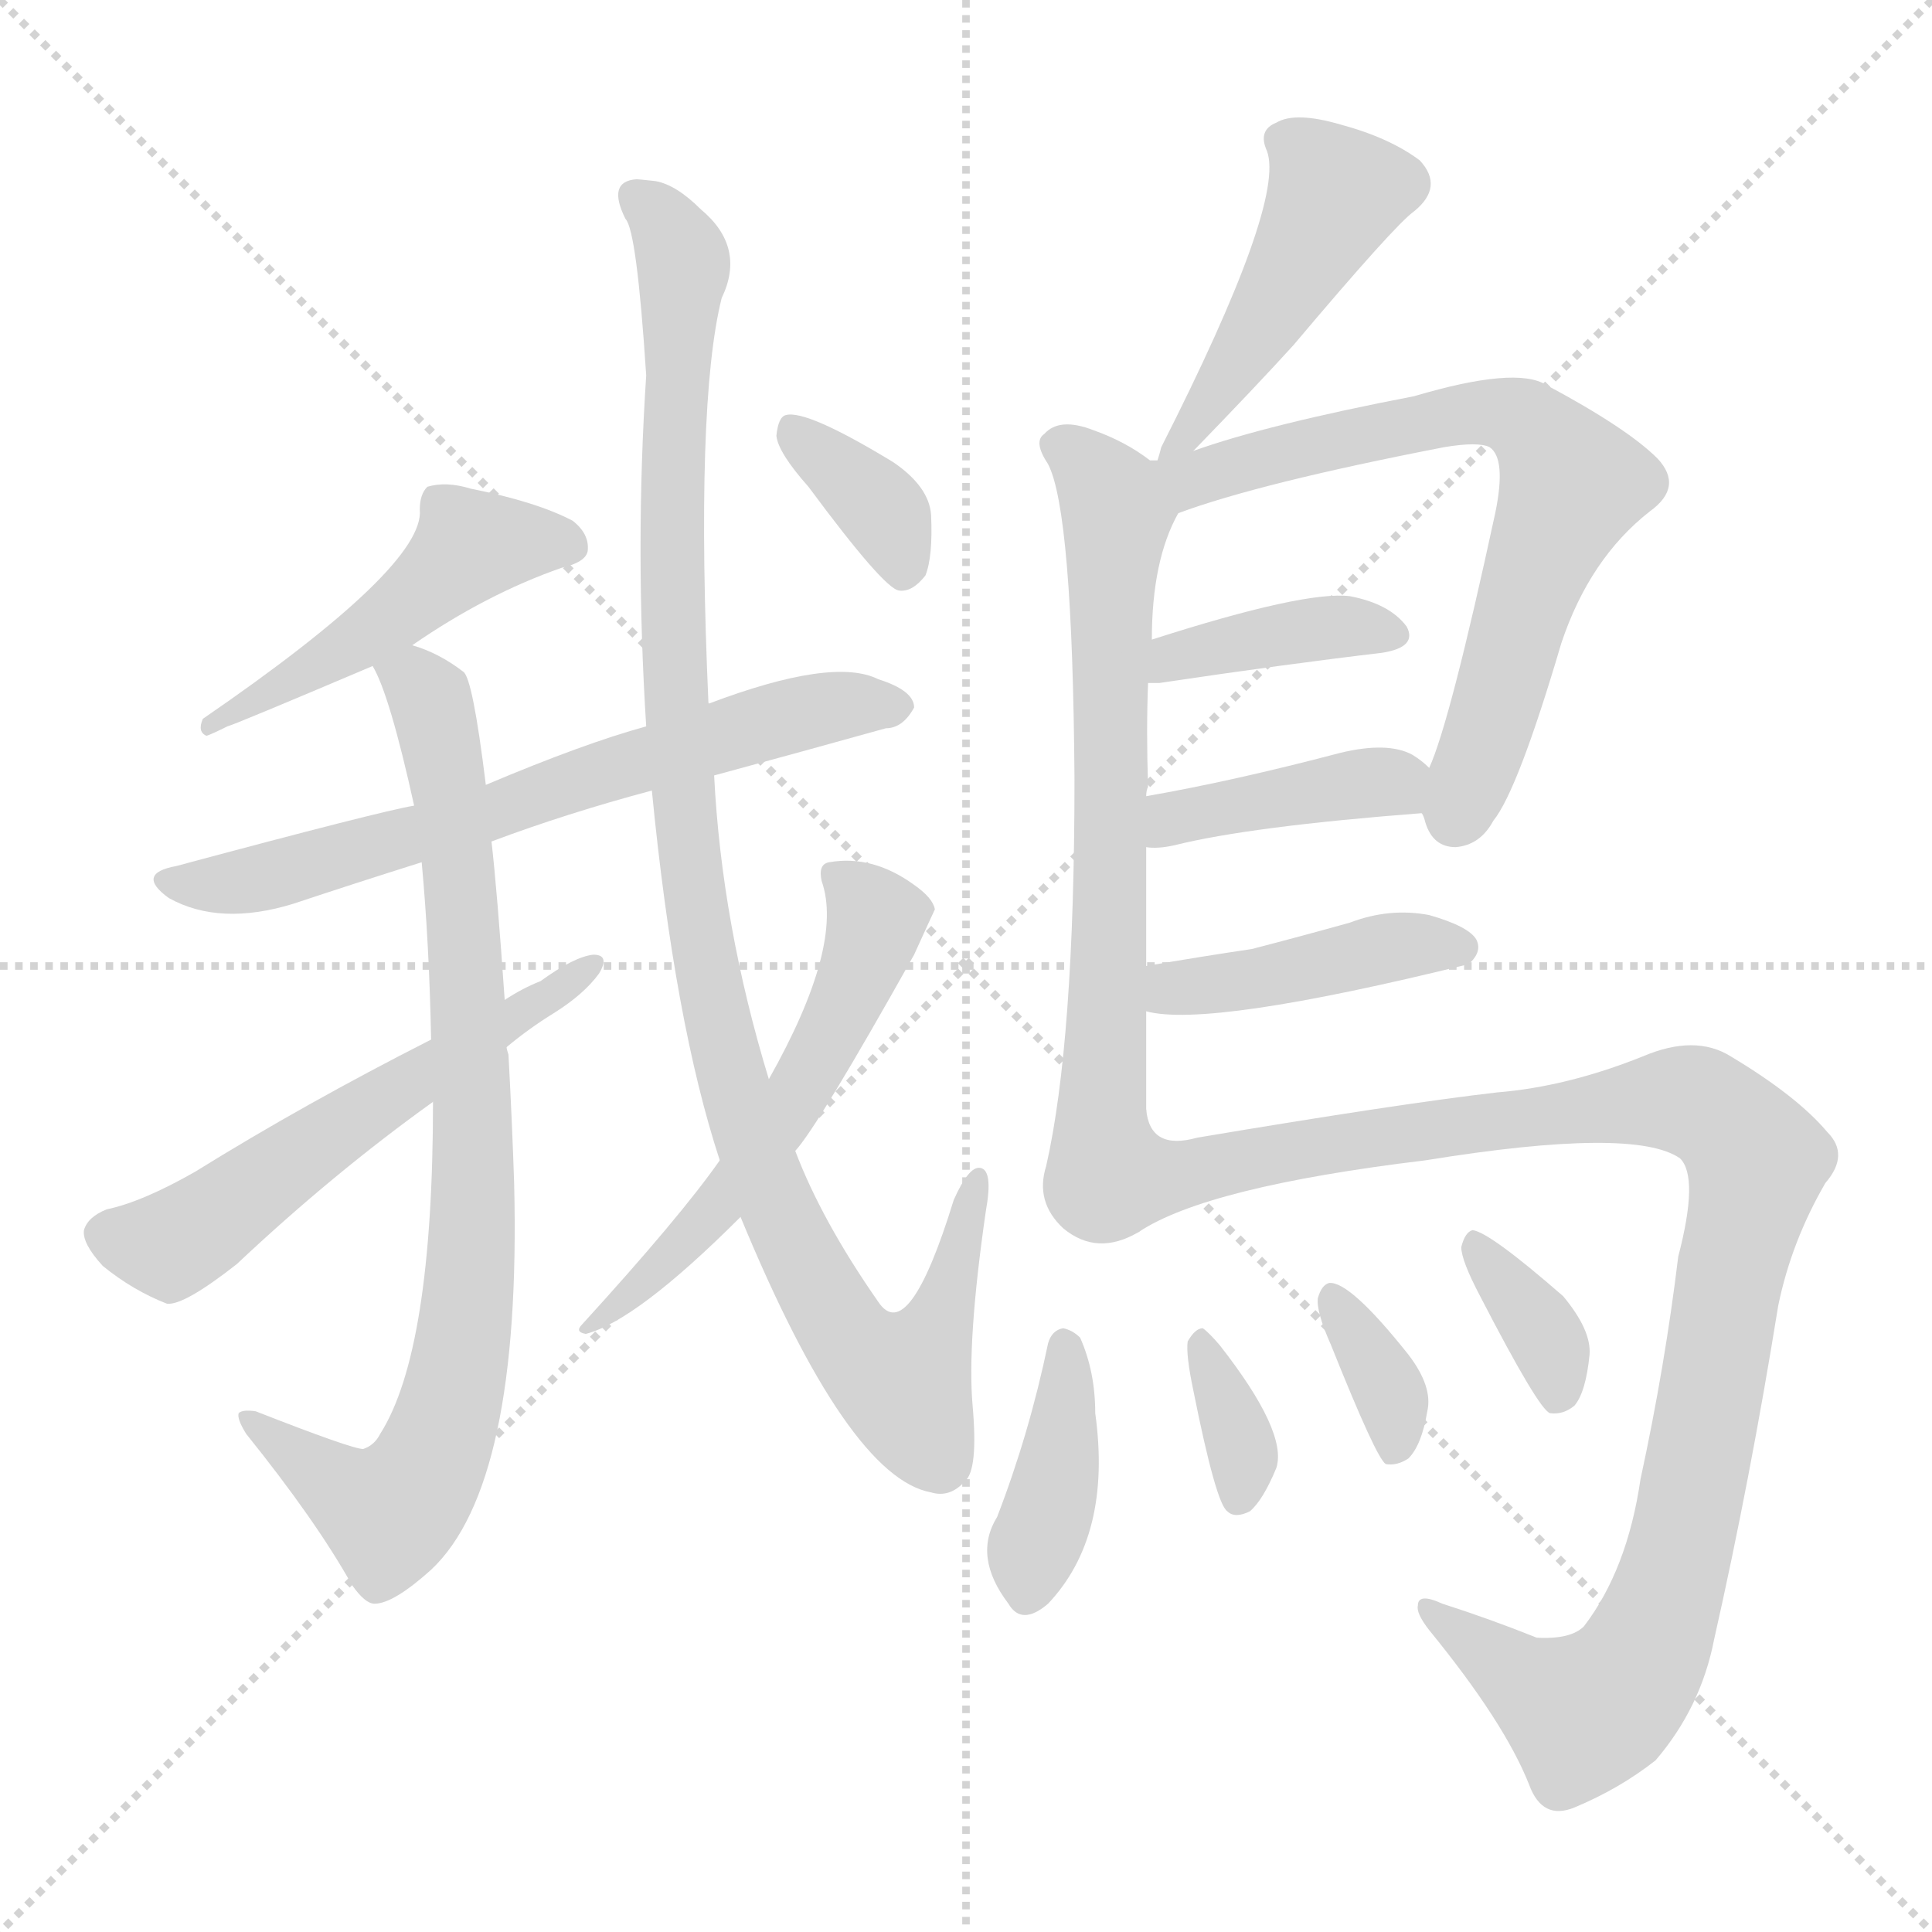 <svg version="1.1" viewBox="0 0 1024 1024" xmlns="http://www.w3.org/2000/svg">
  <g stroke="lightgray" stroke-dasharray="1,1" stroke-width="1" transform="scale(4, 4)">
    <line x1="0" y1="0" x2="256" y2="256"></line>
    <line x1="256" y1="0" x2="0" y2="256"></line>
    <line x1="128" y1="0" x2="128" y2="256"></line>
    <line x1="0" y1="128" x2="256" y2="128"></line>
  </g>
<g transform="scale(1, -1) translate(0, -900)">
   <style type="text/css">
    @keyframes keyframes0 {
      from {
       stroke: blue;
       stroke-dashoffset: 462;
       stroke-width: 128;
       }
       60% {
       animation-timing-function: step-end;
       stroke: blue;
       stroke-dashoffset: 0;
       stroke-width: 128;
       }
       to {
       stroke: black;
       stroke-width: 1024;
       }
       }
       #make-me-a-hanzi-animation-0 {
         animation: keyframes0 0.626s both;
         animation-delay: 0s;
         animation-timing-function: linear;
       }
    @keyframes keyframes1 {
      from {
       stroke: blue;
       stroke-dashoffset: 655;
       stroke-width: 128;
       }
       68% {
       animation-timing-function: step-end;
       stroke: blue;
       stroke-dashoffset: 0;
       stroke-width: 128;
       }
       to {
       stroke: black;
       stroke-width: 1024;
       }
       }
       #make-me-a-hanzi-animation-1 {
         animation: keyframes1 0.783s both;
         animation-delay: 0.626s;
         animation-timing-function: linear;
       }
    @keyframes keyframes2 {
      from {
       stroke: blue;
       stroke-dashoffset: 818;
       stroke-width: 128;
       }
       73% {
       animation-timing-function: step-end;
       stroke: blue;
       stroke-dashoffset: 0;
       stroke-width: 128;
       }
       to {
       stroke: black;
       stroke-width: 1024;
       }
       }
       #make-me-a-hanzi-animation-2 {
         animation: keyframes2 0.916s both;
         animation-delay: 1.409s;
         animation-timing-function: linear;
       }
    @keyframes keyframes3 {
      from {
       stroke: blue;
       stroke-dashoffset: 557;
       stroke-width: 128;
       }
       64% {
       animation-timing-function: step-end;
       stroke: blue;
       stroke-dashoffset: 0;
       stroke-width: 128;
       }
       to {
       stroke: black;
       stroke-width: 1024;
       }
       }
       #make-me-a-hanzi-animation-3 {
         animation: keyframes3 0.703s both;
         animation-delay: 2.325s;
         animation-timing-function: linear;
       }
    @keyframes keyframes4 {
      from {
       stroke: blue;
       stroke-dashoffset: 1036;
       stroke-width: 128;
       }
       77% {
       animation-timing-function: step-end;
       stroke: blue;
       stroke-dashoffset: 0;
       stroke-width: 128;
       }
       to {
       stroke: black;
       stroke-width: 1024;
       }
       }
       #make-me-a-hanzi-animation-4 {
         animation: keyframes4 1.093s both;
         animation-delay: 3.028s;
         animation-timing-function: linear;
       }
    @keyframes keyframes5 {
      from {
       stroke: blue;
       stroke-dashoffset: 553;
       stroke-width: 128;
       }
       64% {
       animation-timing-function: step-end;
       stroke: blue;
       stroke-dashoffset: 0;
       stroke-width: 128;
       }
       to {
       stroke: black;
       stroke-width: 1024;
       }
       }
       #make-me-a-hanzi-animation-5 {
         animation: keyframes5 0.7s both;
         animation-delay: 4.121s;
         animation-timing-function: linear;
       }
    @keyframes keyframes6 {
      from {
       stroke: blue;
       stroke-dashoffset: 355;
       stroke-width: 128;
       }
       54% {
       animation-timing-function: step-end;
       stroke: blue;
       stroke-dashoffset: 0;
       stroke-width: 128;
       }
       to {
       stroke: black;
       stroke-width: 1024;
       }
       }
       #make-me-a-hanzi-animation-6 {
         animation: keyframes6 0.539s both;
         animation-delay: 4.821s;
         animation-timing-function: linear;
       }
    @keyframes keyframes7 {
      from {
       stroke: blue;
       stroke-dashoffset: 457;
       stroke-width: 128;
       }
       60% {
       animation-timing-function: step-end;
       stroke: blue;
       stroke-dashoffset: 0;
       stroke-width: 128;
       }
       to {
       stroke: black;
       stroke-width: 1024;
       }
       }
       #make-me-a-hanzi-animation-7 {
         animation: keyframes7 0.622s both;
         animation-delay: 5.36s;
         animation-timing-function: linear;
       }
    @keyframes keyframes8 {
      from {
       stroke: blue;
       stroke-dashoffset: 683;
       stroke-width: 128;
       }
       69% {
       animation-timing-function: step-end;
       stroke: blue;
       stroke-dashoffset: 0;
       stroke-width: 128;
       }
       to {
       stroke: black;
       stroke-width: 1024;
       }
       }
       #make-me-a-hanzi-animation-8 {
         animation: keyframes8 0.806s both;
         animation-delay: 5.982s;
         animation-timing-function: linear;
       }
    @keyframes keyframes9 {
      from {
       stroke: blue;
       stroke-dashoffset: 678;
       stroke-width: 128;
       }
       69% {
       animation-timing-function: step-end;
       stroke: blue;
       stroke-dashoffset: 0;
       stroke-width: 128;
       }
       to {
       stroke: black;
       stroke-width: 1024;
       }
       }
       #make-me-a-hanzi-animation-9 {
         animation: keyframes9 0.802s both;
         animation-delay: 6.788s;
         animation-timing-function: linear;
       }
    @keyframes keyframes10 {
      from {
       stroke: blue;
       stroke-dashoffset: 385;
       stroke-width: 128;
       }
       56% {
       animation-timing-function: step-end;
       stroke: blue;
       stroke-dashoffset: 0;
       stroke-width: 128;
       }
       to {
       stroke: black;
       stroke-width: 1024;
       }
       }
       #make-me-a-hanzi-animation-10 {
         animation: keyframes10 0.563s both;
         animation-delay: 7.59s;
         animation-timing-function: linear;
       }
    @keyframes keyframes11 {
      from {
       stroke: blue;
       stroke-dashoffset: 393;
       stroke-width: 128;
       }
       56% {
       animation-timing-function: step-end;
       stroke: blue;
       stroke-dashoffset: 0;
       stroke-width: 128;
       }
       to {
       stroke: black;
       stroke-width: 1024;
       }
       }
       #make-me-a-hanzi-animation-11 {
         animation: keyframes11 0.57s both;
         animation-delay: 8.153s;
         animation-timing-function: linear;
       }
    @keyframes keyframes12 {
      from {
       stroke: blue;
       stroke-dashoffset: 419;
       stroke-width: 128;
       }
       58% {
       animation-timing-function: step-end;
       stroke: blue;
       stroke-dashoffset: 0;
       stroke-width: 128;
       }
       to {
       stroke: black;
       stroke-width: 1024;
       }
       }
       #make-me-a-hanzi-animation-12 {
         animation: keyframes12 0.591s both;
         animation-delay: 8.723s;
         animation-timing-function: linear;
       }
    @keyframes keyframes13 {
      from {
       stroke: blue;
       stroke-dashoffset: 1021;
       stroke-width: 128;
       }
       77% {
       animation-timing-function: step-end;
       stroke: blue;
       stroke-dashoffset: 0;
       stroke-width: 128;
       }
       to {
       stroke: black;
       stroke-width: 1024;
       }
       }
       #make-me-a-hanzi-animation-13 {
         animation: keyframes13 1.081s both;
         animation-delay: 9.314s;
         animation-timing-function: linear;
       }
    @keyframes keyframes14 {
      from {
       stroke: blue;
       stroke-dashoffset: 389;
       stroke-width: 128;
       }
       56% {
       animation-timing-function: step-end;
       stroke: blue;
       stroke-dashoffset: 0;
       stroke-width: 128;
       }
       to {
       stroke: black;
       stroke-width: 1024;
       }
       }
       #make-me-a-hanzi-animation-14 {
         animation: keyframes14 0.567s both;
         animation-delay: 10.395s;
         animation-timing-function: linear;
       }
    @keyframes keyframes15 {
      from {
       stroke: blue;
       stroke-dashoffset: 341;
       stroke-width: 128;
       }
       53% {
       animation-timing-function: step-end;
       stroke: blue;
       stroke-dashoffset: 0;
       stroke-width: 128;
       }
       to {
       stroke: black;
       stroke-width: 1024;
       }
       }
       #make-me-a-hanzi-animation-15 {
         animation: keyframes15 0.528s both;
         animation-delay: 10.961s;
         animation-timing-function: linear;
       }
    @keyframes keyframes16 {
      from {
       stroke: blue;
       stroke-dashoffset: 347;
       stroke-width: 128;
       }
       53% {
       animation-timing-function: step-end;
       stroke: blue;
       stroke-dashoffset: 0;
       stroke-width: 128;
       }
       to {
       stroke: black;
       stroke-width: 1024;
       }
       }
       #make-me-a-hanzi-animation-16 {
         animation: keyframes16 0.532s both;
         animation-delay: 11.489s;
         animation-timing-function: linear;
       }
    @keyframes keyframes17 {
      from {
       stroke: blue;
       stroke-dashoffset: 351;
       stroke-width: 128;
       }
       53% {
       animation-timing-function: step-end;
       stroke: blue;
       stroke-dashoffset: 0;
       stroke-width: 128;
       }
       to {
       stroke: black;
       stroke-width: 1024;
       }
       }
       #make-me-a-hanzi-animation-17 {
         animation: keyframes17 0.536s both;
         animation-delay: 12.021s;
         animation-timing-function: linear;
       }
</style>
<path d="M 218.5 558.0 Q 257.5 585.0 297.5 599.0 Q 310.5 602.0 311.5 608.0 Q 312.5 617.0 303.5 624.0 Q 284.5 634.0 249.5 641.0 Q 236.5 645.0 226.5 642.0 Q 222.5 638.0 222.5 630.0 Q 225.5 600.0 107.5 519.0 Q 104.5 512.0 109.5 510.0 Q 112.5 511.0 120.5 515.0 Q 124.5 516.0 197.5 547.0 L 218.5 558.0 Z" fill="lightgray"></path> 
<path d="M 378.5 489.0 Q 426.5 502.0 469.5 514.0 Q 478.5 514.0 484.5 525.0 Q 484.5 534.0 465.5 540.0 Q 441.5 552.0 375.5 527.0 L 342.5 515.0 Q 309.5 506.0 257.5 484.0 L 219.5 473.0 Q 201.5 470.0 93.5 441.0 Q 71.5 437.0 89.5 424.0 Q 116.5 409.0 155.5 421.0 Q 185.5 431.0 223.5 443.0 L 260.5 454.0 Q 300.5 469.0 345.5 481.0 L 378.5 489.0 Z" fill="lightgray"></path> 
<path d="M 257.5 484.0 Q 250.5 541.0 245.5 544.0 Q 232.5 554.0 218.5 558.0 C 190.5 570.0 187.5 571.0 197.5 547.0 Q 206.5 532.0 219.5 473.0 L 223.5 443.0 Q 227.5 400.0 228.5 349.0 L 229.5 316.0 Q 229.5 184.0 201.5 140.0 Q 198.5 134.0 192.5 132.0 Q 186.5 132.0 135.5 152.0 Q 128.5 153.0 126.5 151.0 Q 125.5 148.0 130.5 140.0 Q 167.5 94.0 186.5 60.0 Q 193.5 50.0 198.5 50.0 Q 208.5 50.0 228.5 68.0 Q 276.5 113.0 272.5 273.0 Q 271.5 304.0 269.5 341.0 Q 268.5 344.0 268.5 345.0 L 267.5 370.0 Q 263.5 428.0 260.5 454.0 L 257.5 484.0 Z" fill="lightgray"></path> 
<path d="M 228.5 349.0 Q 161.5 315.0 103.5 279.0 Q 75.5 263.0 56.5 259.0 Q 46.5 255.0 44.5 248.0 Q 43.5 241.0 54.5 229.0 Q 70.5 216.0 88.5 209.0 Q 97.5 208.0 125.5 230.0 Q 176.5 278.0 229.5 316.0 L 268.5 345.0 Q 280.5 355.0 293.5 363.0 Q 309.5 373.0 317.5 384.0 Q 323.5 394.0 314.5 394.0 Q 304.5 393.0 286.5 380.0 Q 276.5 376.0 267.5 370.0 L 228.5 349.0 Z" fill="lightgray"></path> 
<path d="M 392.5 255.0 Q 449.5 117.0 493.5 109.0 Q 503.5 106.0 511.5 115.0 Q 518.5 121.0 515.5 155.0 Q 512.5 189.0 522.5 258.0 Q 526.5 280.0 519.5 281.0 Q 513.5 282.0 505.5 264.0 Q 481.5 186.0 465.5 210.0 Q 435.5 253.0 421.5 290.0 L 407.5 328.0 Q 382.5 410.0 378.5 489.0 L 375.5 527.0 Q 368.5 686.0 382.5 742.0 Q 395.5 769.0 371.5 789.0 Q 358.5 802.0 347.5 804.0 Q 338.5 805.0 337.5 805.0 Q 321.5 804.0 331.5 784.0 Q 337.5 778.0 342.5 701.0 Q 336.5 610.0 342.5 515.0 L 345.5 481.0 Q 357.5 358.0 381.5 285.0 L 392.5 255.0 Z" fill="lightgray"></path> 
<path d="M 381.5 285.0 Q 360.5 255.0 308.5 198.0 Q 304.5 194.0 310.5 193.0 Q 337.5 200.0 392.5 255.0 L 421.5 290.0 Q 433.5 303.0 484.5 394.0 Q 494.5 416.0 495.5 418.0 Q 494.5 424.0 484.5 431.0 Q 462.5 447.0 439.5 443.0 Q 433.5 442.0 435.5 433.0 Q 447.5 399.0 407.5 328.0 L 381.5 285.0 Z" fill="lightgray"></path> 
<path d="M 428.5 642.0 Q 468.5 588.0 476.5 587.0 Q 483.5 586.0 490.5 595.0 Q 494.5 605.0 493.5 627.0 Q 492.5 642.0 473.5 655.0 Q 427.5 683.0 416.5 680.0 Q 412.5 679.0 411.5 669.0 Q 412.5 660.0 428.5 642.0 Z" fill="lightgray"></path> 
<path d="M 632.5 661.0 Q 665.5 695.0 685.5 717.0 Q 739.5 781.0 749.5 788.0 Q 765.5 801.0 752.5 815.0 Q 736.5 827.0 710.5 834.0 Q 686.5 841.0 676.5 835.0 Q 666.5 831.0 671.5 820.0 Q 681.5 793.0 615.5 663.0 Q 614.5 659.0 613.5 656.0 C 607.5 635.0 611.5 639.0 632.5 661.0 Z" fill="lightgray"></path> 
<path d="M 607.5 388.0 Q 607.5 419.0 607.5 451.0 L 607.5 478.0 Q 607.5 481.0 608.5 483.0 Q 607.5 513.0 608.5 538.0 L 610.5 561.0 Q 610.5 603.0 624.5 628.0 C 633.5 647.0 633.5 647.0 613.5 656.0 Q 610.5 656.0 609.5 656.0 Q 596.5 666.0 579.5 672.0 Q 561.5 679.0 553.5 670.0 Q 547.5 666.0 555.5 654.0 Q 568.5 629.0 569.5 487.0 Q 569.5 348.0 554.5 282.0 Q 548.5 263.0 563.5 249.0 Q 581.5 234.0 603.5 247.0 C 607.5 249.0 607.5 282.0 607.5 312.0 Q 607.5 337.0 607.5 364.0 L 607.5 388.0 Z" fill="lightgray"></path> 
<path d="M 753.5 469.0 Q 754.5 468.0 755.5 464.0 Q 759.5 451.0 771.5 451.0 Q 784.5 452.0 791.5 465.0 Q 804.5 481.0 827.5 559.0 Q 842.5 604.0 874.5 629.0 Q 892.5 642.0 878.5 657.0 Q 862.5 673.0 819.5 696.0 Q 803.5 706.0 749.5 690.0 Q 671.5 675.0 632.5 661.0 C 604.5 651.0 584.5 614.0 624.5 628.0 Q 667.5 644.0 765.5 663.0 Q 783.5 666.0 789.5 663.0 Q 798.5 657.0 792.5 628.0 Q 768.5 517.0 757.5 493.0 C 750.5 475.0 750.5 475.0 753.5 469.0 Z" fill="lightgray"></path> 
<path d="M 608.5 538.0 Q 609.5 538.0 614.5 538.0 Q 681.5 548.0 732.5 554.0 Q 751.5 557.0 745.5 568.0 Q 736.5 580.0 715.5 584.0 Q 691.5 587.0 610.5 561.0 C 581.5 552.0 578.5 538.0 608.5 538.0 Z" fill="lightgray"></path> 
<path d="M 607.5 451.0 Q 613.5 450.0 622.5 452.0 Q 662.5 462.0 753.5 469.0 C 781.5 471.0 779.5 473.0 757.5 493.0 Q 753.5 497.0 748.5 500.0 Q 735.5 507.0 710.5 501.0 Q 653.5 486.0 607.5 478.0 C 577.5 473.0 577.5 453.0 607.5 451.0 Z" fill="lightgray"></path> 
<path d="M 607.5 364.0 Q 640.5 355.0 778.5 389.0 Q 778.5 390.0 779.5 390.0 Q 785.5 396.0 782.5 402.0 Q 778.5 409.0 757.5 415.0 Q 736.5 419.0 715.5 411.0 Q 690.5 404.0 663.5 397.0 Q 636.5 393.0 607.5 388.0 C 577.5 383.0 578.5 370.0 607.5 364.0 Z" fill="lightgray"></path> 
<path d="M 603.5 247.0 Q 639.5 271.0 755.5 285.0 Q 866.5 303.0 890.5 286.0 Q 900.5 276.0 889.5 234.0 Q 882.5 176.0 869.5 116.0 Q 862.5 68.0 839.5 38.0 Q 832.5 31.0 814.5 32.0 Q 789.5 42.0 764.5 50.0 Q 751.5 56.0 751.5 49.0 Q 750.5 45.0 757.5 36.0 Q 797.5 -13.0 810.5 -46.0 Q 817.5 -65.0 834.5 -58.0 Q 858.5 -48.0 877.5 -33.0 Q 901.5 -5.0 908.5 31.0 Q 927.5 115.0 942.5 208.0 Q 949.5 242.0 967.5 273.0 Q 980.5 288.0 968.5 300.0 Q 952.5 319.0 917.5 340.0 Q 898.5 352.0 870.5 340.0 Q 830.5 324.0 793.5 321.0 Q 741.5 315.0 634.5 297.0 Q 609.5 290.0 607.5 312.0 C 588.5 335.0 576.5 234.0 603.5 247.0 Z" fill="lightgray"></path> 
<path d="M 555.5 188.0 Q 545.5 140.0 528.5 96.0 Q 515.5 75.0 534.5 50.0 Q 541.5 38.0 555.5 50.0 Q 589.5 86.0 580.5 151.0 Q 580.5 173.0 572.5 191.0 Q 568.5 195.0 563.5 196.0 Q 557.5 195.0 555.5 188.0 Z" fill="lightgray"></path> 
<path d="M 632.5 163.0 Q 644.5 103.0 650.5 99.0 Q 654.5 95.0 662.5 99.0 Q 669.5 105.0 676.5 122.0 Q 682.5 141.0 646.5 187.0 Q 640.5 194.0 637.5 196.0 Q 633.5 196.0 629.5 189.0 Q 628.5 182.0 632.5 163.0 Z" fill="lightgray"></path> 
<path d="M 705.5 187.0 Q 729.5 127.0 734.5 124.0 Q 740.5 123.0 746.5 127.0 Q 753.5 134.0 756.5 152.0 Q 759.5 165.0 746.5 182.0 Q 715.5 221.0 704.5 220.0 Q 700.5 219.0 698.5 212.0 Q 697.5 205.0 705.5 187.0 Z" fill="lightgray"></path> 
<path d="M 784.5 213.0 Q 815.5 153.0 821.5 151.0 Q 828.5 150.0 834.5 155.0 Q 840.5 162.0 842.5 182.0 Q 843.5 195.0 828.5 213.0 Q 789.5 247.0 780.5 248.0 Q 776.5 247.0 774.5 239.0 Q 774.5 232.0 784.5 213.0 Z" fill="lightgray"></path> 
      <clipPath id="make-me-a-hanzi-clip-0">
      <path d="M 218.5 558.0 Q 257.5 585.0 297.5 599.0 Q 310.5 602.0 311.5 608.0 Q 312.5 617.0 303.5 624.0 Q 284.5 634.0 249.5 641.0 Q 236.5 645.0 226.5 642.0 Q 222.5 638.0 222.5 630.0 Q 225.5 600.0 107.5 519.0 Q 104.5 512.0 109.5 510.0 Q 112.5 511.0 120.5 515.0 Q 124.5 516.0 197.5 547.0 L 218.5 558.0 Z" fill="lightgray"></path>
      </clipPath>
      <path clip-path="url(#make-me-a-hanzi-clip-0)" d="M 302.5 611.0 L 251.5 611.0 L 181.5 553.0 L 123.5 526.0 " fill="none" id="make-me-a-hanzi-animation-0" stroke-dasharray="334 668" stroke-linecap="round"></path>

      <clipPath id="make-me-a-hanzi-clip-1">
      <path d="M 378.5 489.0 Q 426.5 502.0 469.5 514.0 Q 478.5 514.0 484.5 525.0 Q 484.5 534.0 465.5 540.0 Q 441.5 552.0 375.5 527.0 L 342.5 515.0 Q 309.5 506.0 257.5 484.0 L 219.5 473.0 Q 201.5 470.0 93.5 441.0 Q 71.5 437.0 89.5 424.0 Q 116.5 409.0 155.5 421.0 Q 185.5 431.0 223.5 443.0 L 260.5 454.0 Q 300.5 469.0 345.5 481.0 L 378.5 489.0 Z" fill="lightgray"></path>
      </clipPath>
      <path clip-path="url(#make-me-a-hanzi-clip-1)" d="M 90.5 433.0 L 143.5 435.0 L 391.5 514.0 L 449.5 527.0 L 475.5 525.0 " fill="none" id="make-me-a-hanzi-animation-1" stroke-dasharray="527 1054" stroke-linecap="round"></path>

      <clipPath id="make-me-a-hanzi-clip-2">
      <path d="M 257.5 484.0 Q 250.5 541.0 245.5 544.0 Q 232.5 554.0 218.5 558.0 C 190.5 570.0 187.5 571.0 197.5 547.0 Q 206.5 532.0 219.5 473.0 L 223.5 443.0 Q 227.5 400.0 228.5 349.0 L 229.5 316.0 Q 229.5 184.0 201.5 140.0 Q 198.5 134.0 192.5 132.0 Q 186.5 132.0 135.5 152.0 Q 128.5 153.0 126.5 151.0 Q 125.5 148.0 130.5 140.0 Q 167.5 94.0 186.5 60.0 Q 193.5 50.0 198.5 50.0 Q 208.5 50.0 228.5 68.0 Q 276.5 113.0 272.5 273.0 Q 271.5 304.0 269.5 341.0 Q 268.5 344.0 268.5 345.0 L 267.5 370.0 Q 263.5 428.0 260.5 454.0 L 257.5 484.0 Z" fill="lightgray"></path>
      </clipPath>
      <path clip-path="url(#make-me-a-hanzi-clip-2)" d="M 204.5 546.0 L 227.5 531.0 L 241.5 460.0 L 251.5 262.0 L 245.5 185.0 L 225.5 120.0 L 206.5 98.0 L 131.5 147.0 " fill="none" id="make-me-a-hanzi-animation-2" stroke-dasharray="690 1380" stroke-linecap="round"></path>

      <clipPath id="make-me-a-hanzi-clip-3">
      <path d="M 228.5 349.0 Q 161.5 315.0 103.5 279.0 Q 75.5 263.0 56.5 259.0 Q 46.5 255.0 44.5 248.0 Q 43.5 241.0 54.5 229.0 Q 70.5 216.0 88.5 209.0 Q 97.5 208.0 125.5 230.0 Q 176.5 278.0 229.5 316.0 L 268.5 345.0 Q 280.5 355.0 293.5 363.0 Q 309.5 373.0 317.5 384.0 Q 323.5 394.0 314.5 394.0 Q 304.5 393.0 286.5 380.0 Q 276.5 376.0 267.5 370.0 L 228.5 349.0 Z" fill="lightgray"></path>
      </clipPath>
      <path clip-path="url(#make-me-a-hanzi-clip-3)" d="M 54.5 246.0 L 84.5 240.0 L 101.5 246.0 L 310.5 387.0 " fill="none" id="make-me-a-hanzi-animation-3" stroke-dasharray="429 858" stroke-linecap="round"></path>

      <clipPath id="make-me-a-hanzi-clip-4">
      <path d="M 392.5 255.0 Q 449.5 117.0 493.5 109.0 Q 503.5 106.0 511.5 115.0 Q 518.5 121.0 515.5 155.0 Q 512.5 189.0 522.5 258.0 Q 526.5 280.0 519.5 281.0 Q 513.5 282.0 505.5 264.0 Q 481.5 186.0 465.5 210.0 Q 435.5 253.0 421.5 290.0 L 407.5 328.0 Q 382.5 410.0 378.5 489.0 L 375.5 527.0 Q 368.5 686.0 382.5 742.0 Q 395.5 769.0 371.5 789.0 Q 358.5 802.0 347.5 804.0 Q 338.5 805.0 337.5 805.0 Q 321.5 804.0 331.5 784.0 Q 337.5 778.0 342.5 701.0 Q 336.5 610.0 342.5 515.0 L 345.5 481.0 Q 357.5 358.0 381.5 285.0 L 392.5 255.0 Z" fill="lightgray"></path>
      </clipPath>
      <path clip-path="url(#make-me-a-hanzi-clip-4)" d="M 337.5 794.0 L 353.5 780.0 L 362.5 760.0 L 355.5 586.0 L 361.5 473.0 L 373.5 389.0 L 414.5 251.0 L 444.5 197.0 L 467.5 173.0 L 480.5 171.0 L 490.5 185.0 L 518.5 276.0 " fill="none" id="make-me-a-hanzi-animation-4" stroke-dasharray="908 1816" stroke-linecap="round"></path>

      <clipPath id="make-me-a-hanzi-clip-5">
      <path d="M 381.5 285.0 Q 360.5 255.0 308.5 198.0 Q 304.5 194.0 310.5 193.0 Q 337.5 200.0 392.5 255.0 L 421.5 290.0 Q 433.5 303.0 484.5 394.0 Q 494.5 416.0 495.5 418.0 Q 494.5 424.0 484.5 431.0 Q 462.5 447.0 439.5 443.0 Q 433.5 442.0 435.5 433.0 Q 447.5 399.0 407.5 328.0 L 381.5 285.0 Z" fill="lightgray"></path>
      </clipPath>
      <path clip-path="url(#make-me-a-hanzi-clip-5)" d="M 447.5 434.0 L 464.5 413.0 L 433.5 338.0 L 387.5 269.0 L 340.5 218.0 L 315.5 205.0 L 313.5 197.0 " fill="none" id="make-me-a-hanzi-animation-5" stroke-dasharray="425 850" stroke-linecap="round"></path>

      <clipPath id="make-me-a-hanzi-clip-6">
      <path d="M 428.5 642.0 Q 468.5 588.0 476.5 587.0 Q 483.5 586.0 490.5 595.0 Q 494.5 605.0 493.5 627.0 Q 492.5 642.0 473.5 655.0 Q 427.5 683.0 416.5 680.0 Q 412.5 679.0 411.5 669.0 Q 412.5 660.0 428.5 642.0 Z" fill="lightgray"></path>
      </clipPath>
      <path clip-path="url(#make-me-a-hanzi-clip-6)" d="M 419.5 672.0 L 464.5 633.0 L 478.5 596.0 " fill="none" id="make-me-a-hanzi-animation-6" stroke-dasharray="227 454" stroke-linecap="round"></path>

      <clipPath id="make-me-a-hanzi-clip-7">
      <path d="M 632.5 661.0 Q 665.5 695.0 685.5 717.0 Q 739.5 781.0 749.5 788.0 Q 765.5 801.0 752.5 815.0 Q 736.5 827.0 710.5 834.0 Q 686.5 841.0 676.5 835.0 Q 666.5 831.0 671.5 820.0 Q 681.5 793.0 615.5 663.0 Q 614.5 659.0 613.5 656.0 C 607.5 635.0 611.5 639.0 632.5 661.0 Z" fill="lightgray"></path>
      </clipPath>
      <path clip-path="url(#make-me-a-hanzi-clip-7)" d="M 684.5 824.0 L 707.5 796.0 L 677.5 740.0 L 617.5 659.0 " fill="none" id="make-me-a-hanzi-animation-7" stroke-dasharray="329 658" stroke-linecap="round"></path>

      <clipPath id="make-me-a-hanzi-clip-8">
      <path d="M 607.5 388.0 Q 607.5 419.0 607.5 451.0 L 607.5 478.0 Q 607.5 481.0 608.5 483.0 Q 607.5 513.0 608.5 538.0 L 610.5 561.0 Q 610.5 603.0 624.5 628.0 C 633.5 647.0 633.5 647.0 613.5 656.0 Q 610.5 656.0 609.5 656.0 Q 596.5 666.0 579.5 672.0 Q 561.5 679.0 553.5 670.0 Q 547.5 666.0 555.5 654.0 Q 568.5 629.0 569.5 487.0 Q 569.5 348.0 554.5 282.0 Q 548.5 263.0 563.5 249.0 Q 581.5 234.0 603.5 247.0 C 607.5 249.0 607.5 282.0 607.5 312.0 Q 607.5 337.0 607.5 364.0 L 607.5 388.0 Z" fill="lightgray"></path>
      </clipPath>
      <path clip-path="url(#make-me-a-hanzi-clip-8)" d="M 562.5 663.0 L 569.5 661.0 L 591.5 629.0 L 587.5 370.0 L 578.5 271.0 L 592.5 254.0 " fill="none" id="make-me-a-hanzi-animation-8" stroke-dasharray="555 1110" stroke-linecap="round"></path>

      <clipPath id="make-me-a-hanzi-clip-9">
      <path d="M 753.5 469.0 Q 754.5 468.0 755.5 464.0 Q 759.5 451.0 771.5 451.0 Q 784.5 452.0 791.5 465.0 Q 804.5 481.0 827.5 559.0 Q 842.5 604.0 874.5 629.0 Q 892.5 642.0 878.5 657.0 Q 862.5 673.0 819.5 696.0 Q 803.5 706.0 749.5 690.0 Q 671.5 675.0 632.5 661.0 C 604.5 651.0 584.5 614.0 624.5 628.0 Q 667.5 644.0 765.5 663.0 Q 783.5 666.0 789.5 663.0 Q 798.5 657.0 792.5 628.0 Q 768.5 517.0 757.5 493.0 C 750.5 475.0 750.5 475.0 753.5 469.0 Z" fill="lightgray"></path>
      </clipPath>
      <path clip-path="url(#make-me-a-hanzi-clip-9)" d="M 620.5 650.0 L 634.5 646.0 L 780.5 682.0 L 807.5 677.0 L 815.5 670.0 L 833.5 644.0 L 809.5 588.0 L 771.5 467.0 " fill="none" id="make-me-a-hanzi-animation-9" stroke-dasharray="550 1100" stroke-linecap="round"></path>

      <clipPath id="make-me-a-hanzi-clip-10">
      <path d="M 608.5 538.0 Q 609.5 538.0 614.5 538.0 Q 681.5 548.0 732.5 554.0 Q 751.5 557.0 745.5 568.0 Q 736.5 580.0 715.5 584.0 Q 691.5 587.0 610.5 561.0 C 581.5 552.0 578.5 538.0 608.5 538.0 Z" fill="lightgray"></path>
      </clipPath>
      <path clip-path="url(#make-me-a-hanzi-clip-10)" d="M 611.5 544.0 L 645.5 559.0 L 703.5 568.0 L 736.5 564.0 " fill="none" id="make-me-a-hanzi-animation-10" stroke-dasharray="257 514" stroke-linecap="round"></path>

      <clipPath id="make-me-a-hanzi-clip-11">
      <path d="M 607.5 451.0 Q 613.5 450.0 622.5 452.0 Q 662.5 462.0 753.5 469.0 C 781.5 471.0 779.5 473.0 757.5 493.0 Q 753.5 497.0 748.5 500.0 Q 735.5 507.0 710.5 501.0 Q 653.5 486.0 607.5 478.0 C 577.5 473.0 577.5 453.0 607.5 451.0 Z" fill="lightgray"></path>
      </clipPath>
      <path clip-path="url(#make-me-a-hanzi-clip-11)" d="M 614.5 458.0 L 630.5 469.0 L 746.5 489.0 " fill="none" id="make-me-a-hanzi-animation-11" stroke-dasharray="265 530" stroke-linecap="round"></path>

      <clipPath id="make-me-a-hanzi-clip-12">
      <path d="M 607.5 364.0 Q 640.5 355.0 778.5 389.0 Q 778.5 390.0 779.5 390.0 Q 785.5 396.0 782.5 402.0 Q 778.5 409.0 757.5 415.0 Q 736.5 419.0 715.5 411.0 Q 690.5 404.0 663.5 397.0 Q 636.5 393.0 607.5 388.0 C 577.5 383.0 578.5 370.0 607.5 364.0 Z" fill="lightgray"></path>
      </clipPath>
      <path clip-path="url(#make-me-a-hanzi-clip-12)" d="M 612.5 370.0 L 748.5 400.0 L 772.5 398.0 " fill="none" id="make-me-a-hanzi-animation-12" stroke-dasharray="291 582" stroke-linecap="round"></path>

      <clipPath id="make-me-a-hanzi-clip-13">
      <path d="M 603.5 247.0 Q 639.5 271.0 755.5 285.0 Q 866.5 303.0 890.5 286.0 Q 900.5 276.0 889.5 234.0 Q 882.5 176.0 869.5 116.0 Q 862.5 68.0 839.5 38.0 Q 832.5 31.0 814.5 32.0 Q 789.5 42.0 764.5 50.0 Q 751.5 56.0 751.5 49.0 Q 750.5 45.0 757.5 36.0 Q 797.5 -13.0 810.5 -46.0 Q 817.5 -65.0 834.5 -58.0 Q 858.5 -48.0 877.5 -33.0 Q 901.5 -5.0 908.5 31.0 Q 927.5 115.0 942.5 208.0 Q 949.5 242.0 967.5 273.0 Q 980.5 288.0 968.5 300.0 Q 952.5 319.0 917.5 340.0 Q 898.5 352.0 870.5 340.0 Q 830.5 324.0 793.5 321.0 Q 741.5 315.0 634.5 297.0 Q 609.5 290.0 607.5 312.0 C 588.5 335.0 576.5 234.0 603.5 247.0 Z" fill="lightgray"></path>
      </clipPath>
      <path clip-path="url(#make-me-a-hanzi-clip-13)" d="M 605.5 253.0 L 624.5 279.0 L 818.5 310.0 L 896.5 317.0 L 926.5 293.0 L 931.5 284.0 L 895.5 101.0 L 865.5 13.0 L 839.5 -8.0 L 758.5 44.0 " fill="none" id="make-me-a-hanzi-animation-13" stroke-dasharray="893 1786" stroke-linecap="round"></path>

      <clipPath id="make-me-a-hanzi-clip-14">
      <path d="M 555.5 188.0 Q 545.5 140.0 528.5 96.0 Q 515.5 75.0 534.5 50.0 Q 541.5 38.0 555.5 50.0 Q 589.5 86.0 580.5 151.0 Q 580.5 173.0 572.5 191.0 Q 568.5 195.0 563.5 196.0 Q 557.5 195.0 555.5 188.0 Z" fill="lightgray"></path>
      </clipPath>
      <path clip-path="url(#make-me-a-hanzi-clip-14)" d="M 564.5 187.0 L 561.5 125.0 L 545.5 56.0 " fill="none" id="make-me-a-hanzi-animation-14" stroke-dasharray="261 522" stroke-linecap="round"></path>

      <clipPath id="make-me-a-hanzi-clip-15">
      <path d="M 632.5 163.0 Q 644.5 103.0 650.5 99.0 Q 654.5 95.0 662.5 99.0 Q 669.5 105.0 676.5 122.0 Q 682.5 141.0 646.5 187.0 Q 640.5 194.0 637.5 196.0 Q 633.5 196.0 629.5 189.0 Q 628.5 182.0 632.5 163.0 Z" fill="lightgray"></path>
      </clipPath>
      <path clip-path="url(#make-me-a-hanzi-clip-15)" d="M 637.5 187.0 L 659.5 128.0 L 656.5 106.0 " fill="none" id="make-me-a-hanzi-animation-15" stroke-dasharray="213 426" stroke-linecap="round"></path>

      <clipPath id="make-me-a-hanzi-clip-16">
      <path d="M 705.5 187.0 Q 729.5 127.0 734.5 124.0 Q 740.5 123.0 746.5 127.0 Q 753.5 134.0 756.5 152.0 Q 759.5 165.0 746.5 182.0 Q 715.5 221.0 704.5 220.0 Q 700.5 219.0 698.5 212.0 Q 697.5 205.0 705.5 187.0 Z" fill="lightgray"></path>
      </clipPath>
      <path clip-path="url(#make-me-a-hanzi-clip-16)" d="M 705.5 213.0 L 738.5 158.0 L 739.5 131.0 " fill="none" id="make-me-a-hanzi-animation-16" stroke-dasharray="219 438" stroke-linecap="round"></path>

      <clipPath id="make-me-a-hanzi-clip-17">
      <path d="M 784.5 213.0 Q 815.5 153.0 821.5 151.0 Q 828.5 150.0 834.5 155.0 Q 840.5 162.0 842.5 182.0 Q 843.5 195.0 828.5 213.0 Q 789.5 247.0 780.5 248.0 Q 776.5 247.0 774.5 239.0 Q 774.5 232.0 784.5 213.0 Z" fill="lightgray"></path>
      </clipPath>
      <path clip-path="url(#make-me-a-hanzi-clip-17)" d="M 781.5 241.0 L 816.5 196.0 L 826.5 159.0 " fill="none" id="make-me-a-hanzi-animation-17" stroke-dasharray="223 446" stroke-linecap="round"></path>

</g>
</svg>
